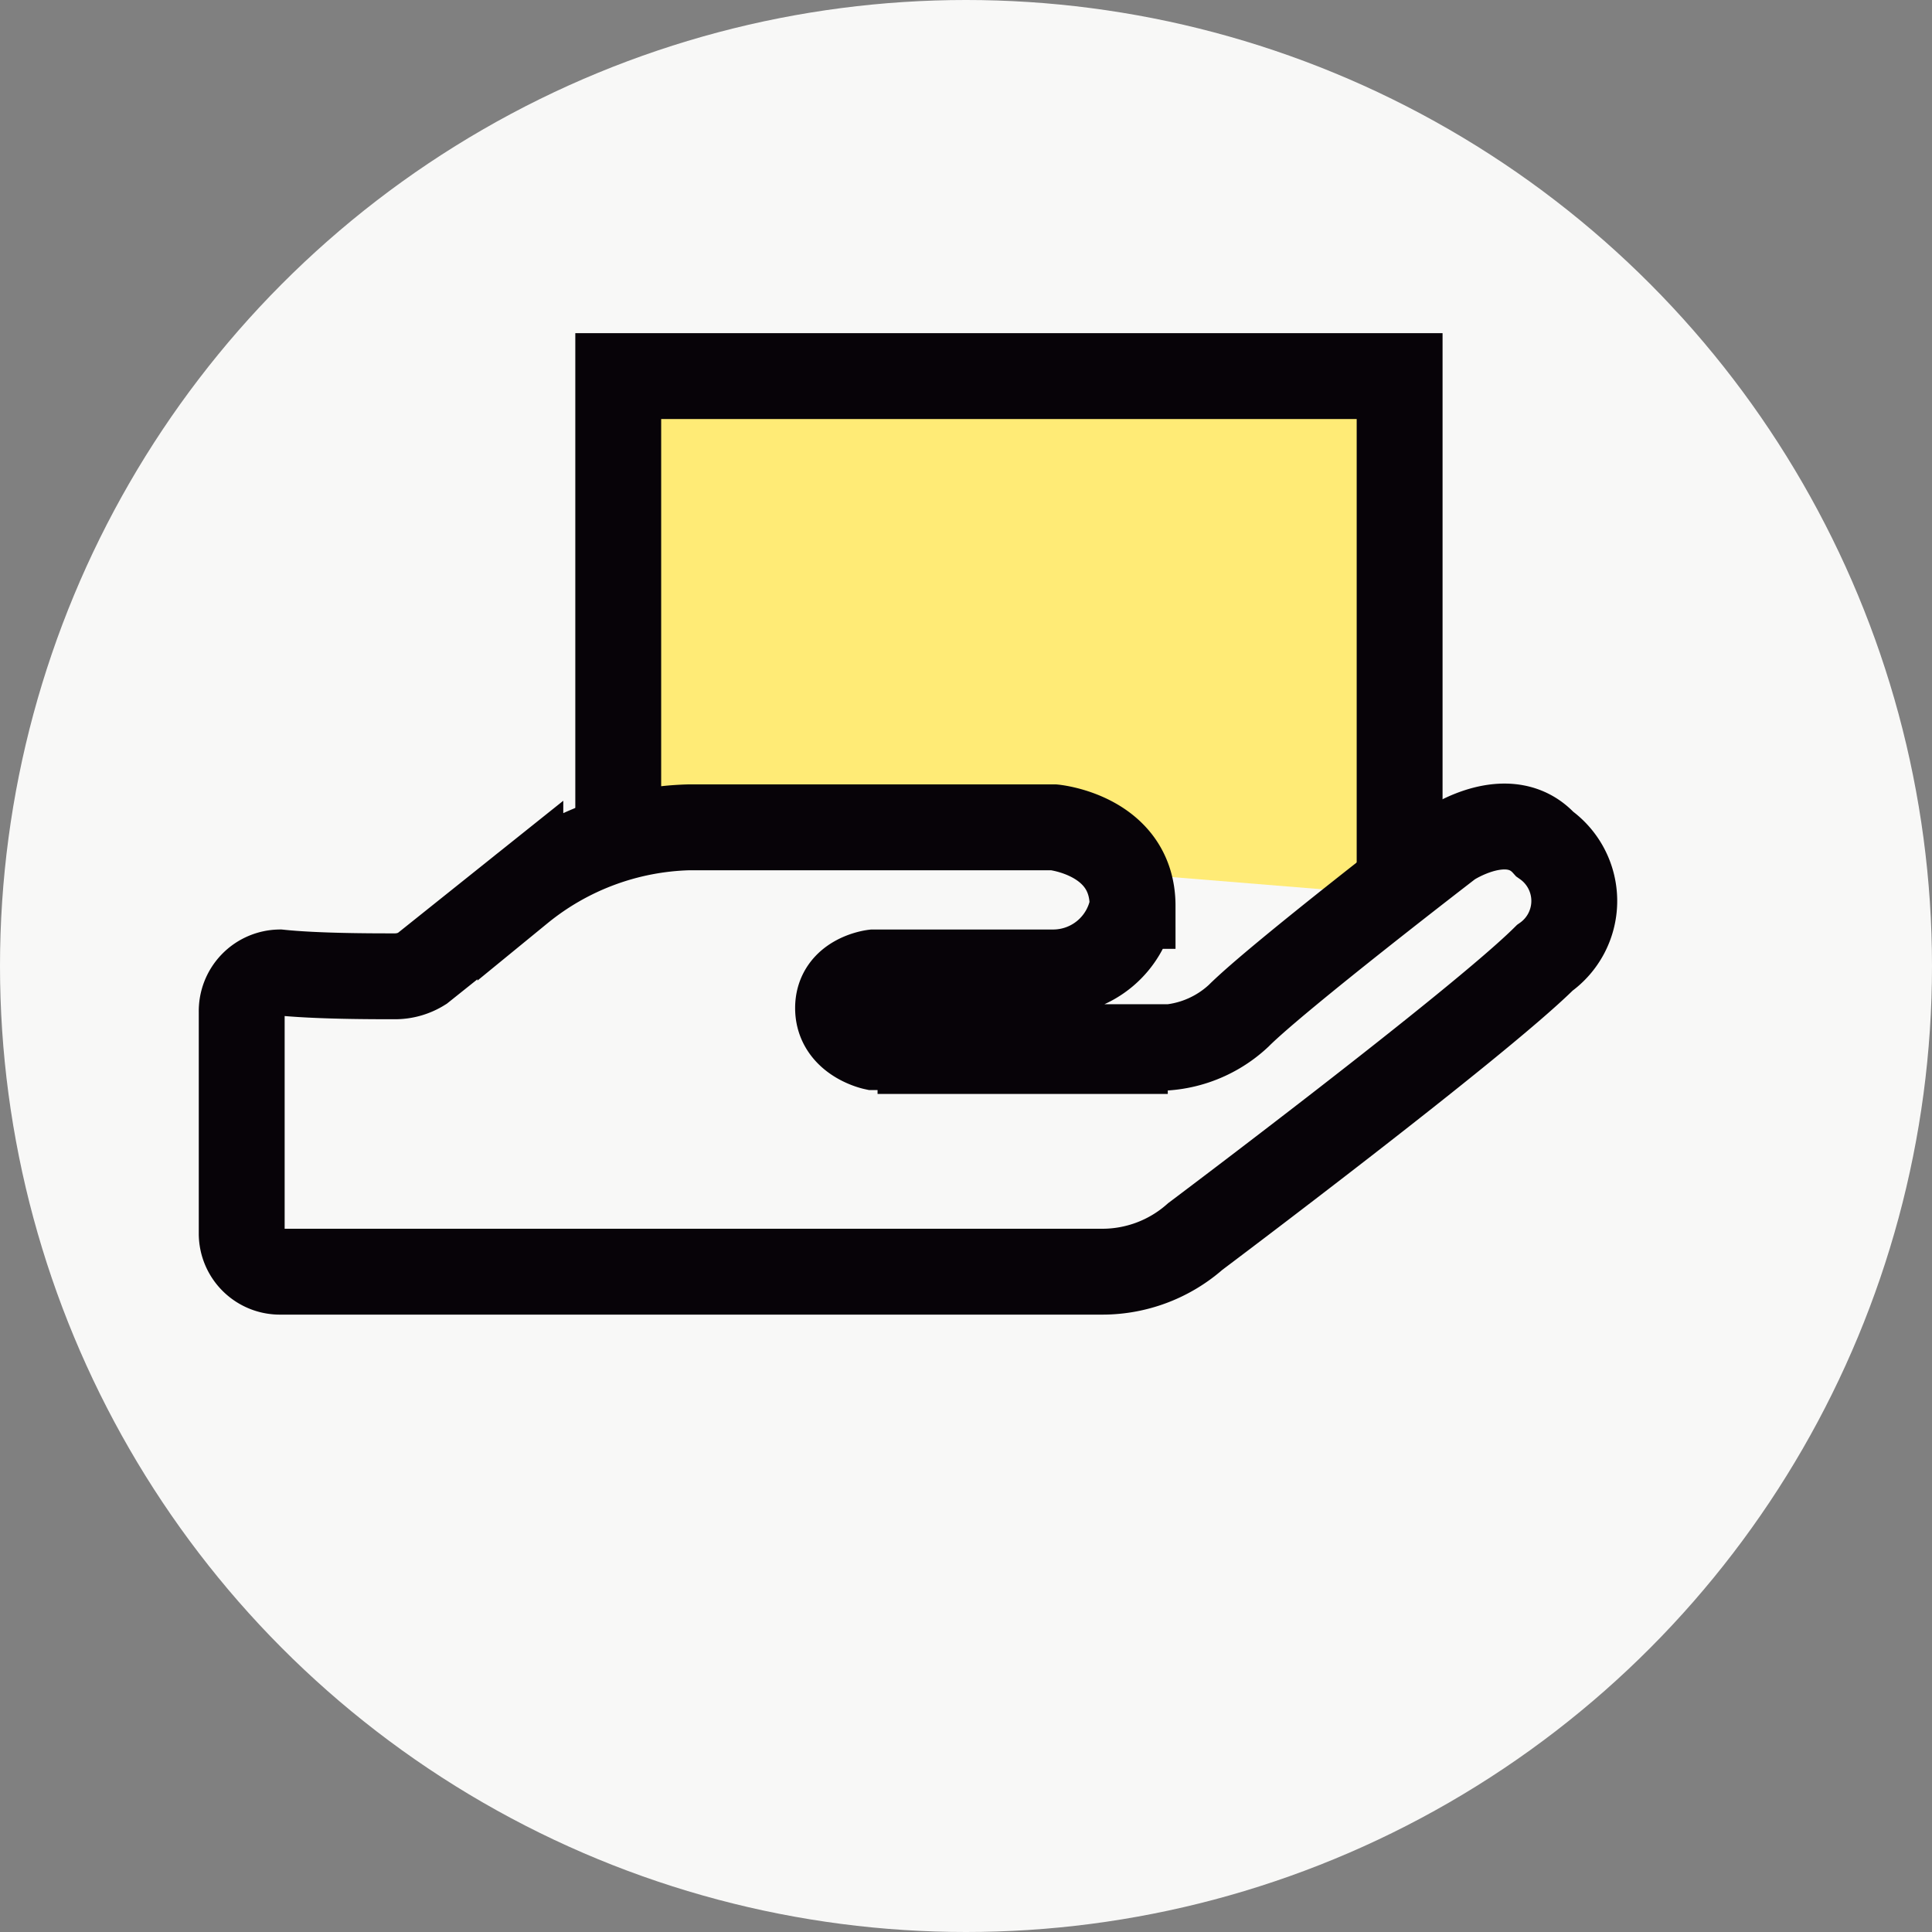 <svg xmlns="http://www.w3.org/2000/svg" viewBox="0 0 45 45"><rect x="0" y="0" width="45" height="45" fill="#808080" stroke="none"/><defs><style>.cls-1{fill:#f8f8f7;}.cls-2{fill:none;}.cls-2,.cls-3{stroke:#070308;stroke-miterlimit:10;stroke-width:2px;}.cls-3{fill:#FFEB76;}</style></defs><title>recoge_</title><g id="Capa_2" data-name="Capa 2"><g id="Capa_1-2" data-name="Capa 1"><circle class="cls-1" cx="22.5" cy="22.5" r="22.5"/><g id="Grupo_162" data-name="Grupo 162"><line id="Línea_3" data-name="Línea 3" class="cls-2" x1="27.2" y1="24.48" x2="20.44" y2="24.48"/><path id="Trazado_843" data-name="Trazado 843" class="cls-3" d="M14.4,19.38V8.76H32.6v12.1"/><path id="Trazado_844" data-name="Trazado 844" class="cls-2" d="M9.19,22.74a1.19,1.19,0,0,0,.64-.18l2.29-1.83a6.47,6.47,0,0,1,3.93-1.46h8.5s1.83.18,1.83,1.83a1.88,1.88,0,0,1-1.83,1.55h-4.2s-.83.1-.83.83.83.91.83.91h6.3a2.77,2.77,0,0,0,2.2-.73c.91-.91,4.93-4,4.93-4s1.37-.92,2.2,0a1.62,1.62,0,0,1,0,2.65c-1.56,1.55-8.14,6.49-8.14,6.49a3.27,3.27,0,0,1-2.19.82H6.54a.89.89,0,0,1-.91-.87V23.57a.9.9,0,0,1,.88-.92h0C7.37,22.74,8.65,22.74,9.19,22.74Z"/></g></g></g></svg>
<!-- 128bc9 -->